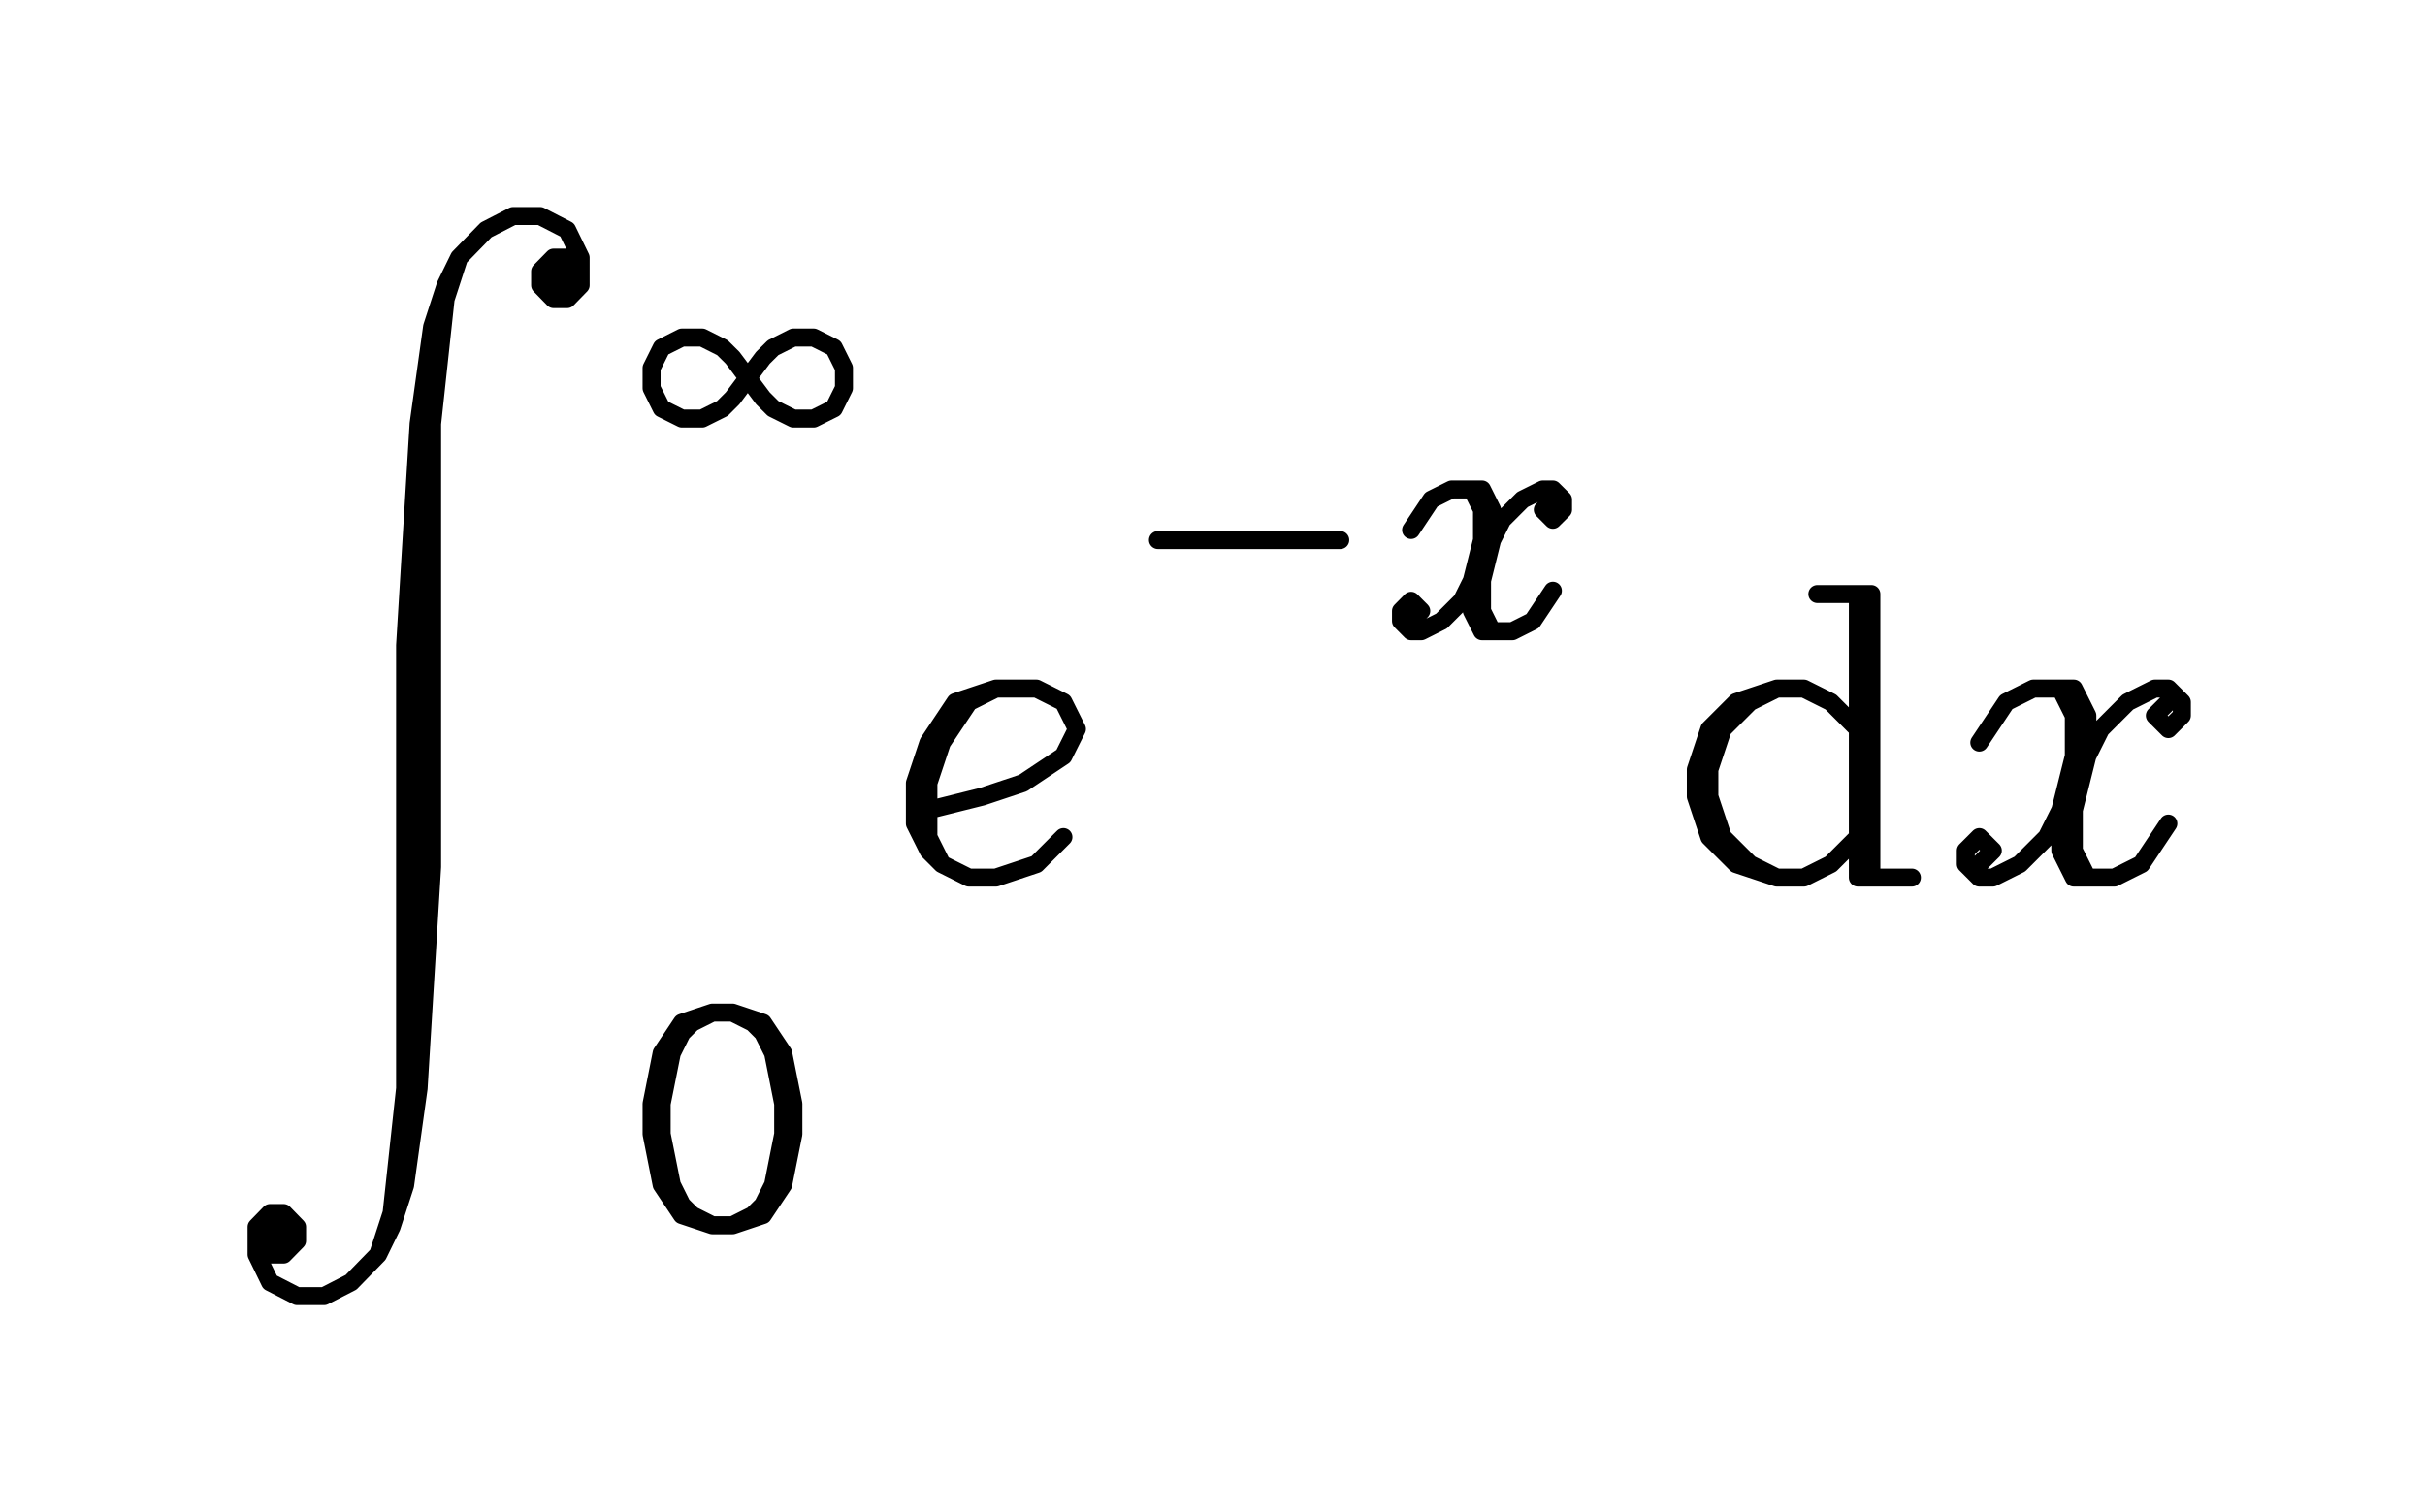 <svg 
      xmlns="http://www.w3.org/2000/svg" 
      width="269.38" height="168"
      fill="none" stroke="black" stroke-width="2" 
      stroke-linecap="round" stroke-linejoin="round"
    ><rect x="0" y="0" width="269.38" height="168" fill="white" stroke="none"></rect><path d="M63 28.62 61.5 28.62 60 30.15 60 31.69 61.5 33.23 63 33.23 64.5 31.69 64.5 28.62 63 25.54 60 24 57 24 54 25.54 51 28.62 49.5 31.69 48 36.31 46.5 47.08 45 71.69 45 120.92 43.5 134.77 42 139.38 M61.5 30.15 61.5 31.69 63 31.69 63 30.15 61.5 30.15 M46.5 47.08 46.5 120.92 M51 28.62 49.5 33.23 48 47.08 48 96.31 46.5 120.92 45 131.69 43.5 136.31 42 139.38 39 142.46 36 144 33 144 30 142.46 28.5 139.38 28.5 136.31 30 134.77 31.5 134.77 33 136.31 33 137.85 31.5 139.38 30 139.38 M30 136.31 30 137.85 31.5 137.85 31.5 136.31 30 136.31 M79.13 112.5 75.75 113.63 73.5 117 72.38 122.63 72.38 126 73.5 131.63 75.75 135 79.13 136.13 81.38 136.13 84.75 135 87 131.63 88.13 126 88.13 122.63 87 117 84.75 113.63 81.38 112.5 79.13 112.5 M79.13 112.5 76.88 113.63 75.75 114.75 74.63 117 73.5 122.63 73.5 126 74.63 131.63 75.75 133.88 76.88 135 79.13 136.13 M81.38 136.13 83.63 135 84.75 133.88 85.88 131.63 87 126 87 122.63 85.88 117 84.75 114.75 83.63 113.63 81.38 112.5 M93.75 43.13 92.63 45.38 90.38 46.5 88.13 46.5 85.88 45.38 84.75 44.25 81.38 39.75 80.25 38.63 78 37.5 75.75 37.5 73.5 38.63 72.38 40.88 72.38 43.13 73.5 45.38 75.75 46.5 78 46.5 80.25 45.38 81.38 44.25 84.75 39.75 85.88 38.63 88.13 37.5 90.38 37.5 92.63 38.63 93.75 40.88 93.75 43.13 M103.13 90 109.13 88.5 113.63 87 118.13 84 119.63 81 118.13 78 115.13 76.5 110.63 76.5 106.13 78 103.13 82.5 101.63 87 101.63 91.5 103.13 94.5 104.63 96 107.63 97.5 110.63 97.5 115.13 96 118.13 93 M110.63 76.5 107.63 78 104.63 82.5 103.13 87 103.13 93 104.63 96 M128.63 60 148.88 60 M156.75 58.88 159 55.5 161.25 54.38 164.63 54.38 165.75 56.63 165.75 60 M163.5 54.38 164.63 56.63 164.63 60 163.5 64.5 162.38 66.75 160.13 69 157.88 70.13 156.75 70.13 155.63 69 155.63 67.88 156.75 66.75 157.88 67.88 156.75 69 M163.5 64.5 163.5 67.88 164.63 70.13 168 70.13 170.25 69 172.5 65.63 M172.5 55.5 171.38 56.63 172.5 57.75 173.63 56.63 173.63 55.5 172.5 54.38 171.38 54.38 169.13 55.5 166.88 57.75 165.75 60 164.63 64.5 164.63 67.88 165.75 70.13 M206.38 66 206.38 97.5 M207.88 66 207.88 97.5 M206.38 81 203.38 78 200.38 76.5 197.38 76.5 192.88 78 189.88 81 188.38 85.5 188.38 88.5 189.88 93 192.88 96 197.38 97.5 200.38 97.5 203.38 96 206.38 93 M197.38 76.5 194.38 78 191.38 81 189.88 85.5 189.88 88.5 191.38 93 194.38 96 197.38 97.5 M201.88 66 207.88 66 M206.38 97.5 212.38 97.5 M219.87 82.5 222.87 78 225.87 76.5 230.37 76.5 231.87 79.5 231.87 84 M228.87 76.5 230.37 79.5 230.37 84 228.87 90 227.37 93 224.37 96 221.37 97.5 219.87 97.5 218.37 96 218.37 94.5 219.87 93 221.37 94.5 219.87 96 M228.87 90 228.87 94.5 230.37 97.5 234.87 97.5 237.87 96 240.87 91.5 M240.87 78 239.37 79.5 240.87 81 242.37 79.5 242.37 78 240.87 76.5 239.37 76.5 236.37 78 233.37 81 231.87 84 230.37 90 230.37 94.5 231.87 97.5 "/></svg>